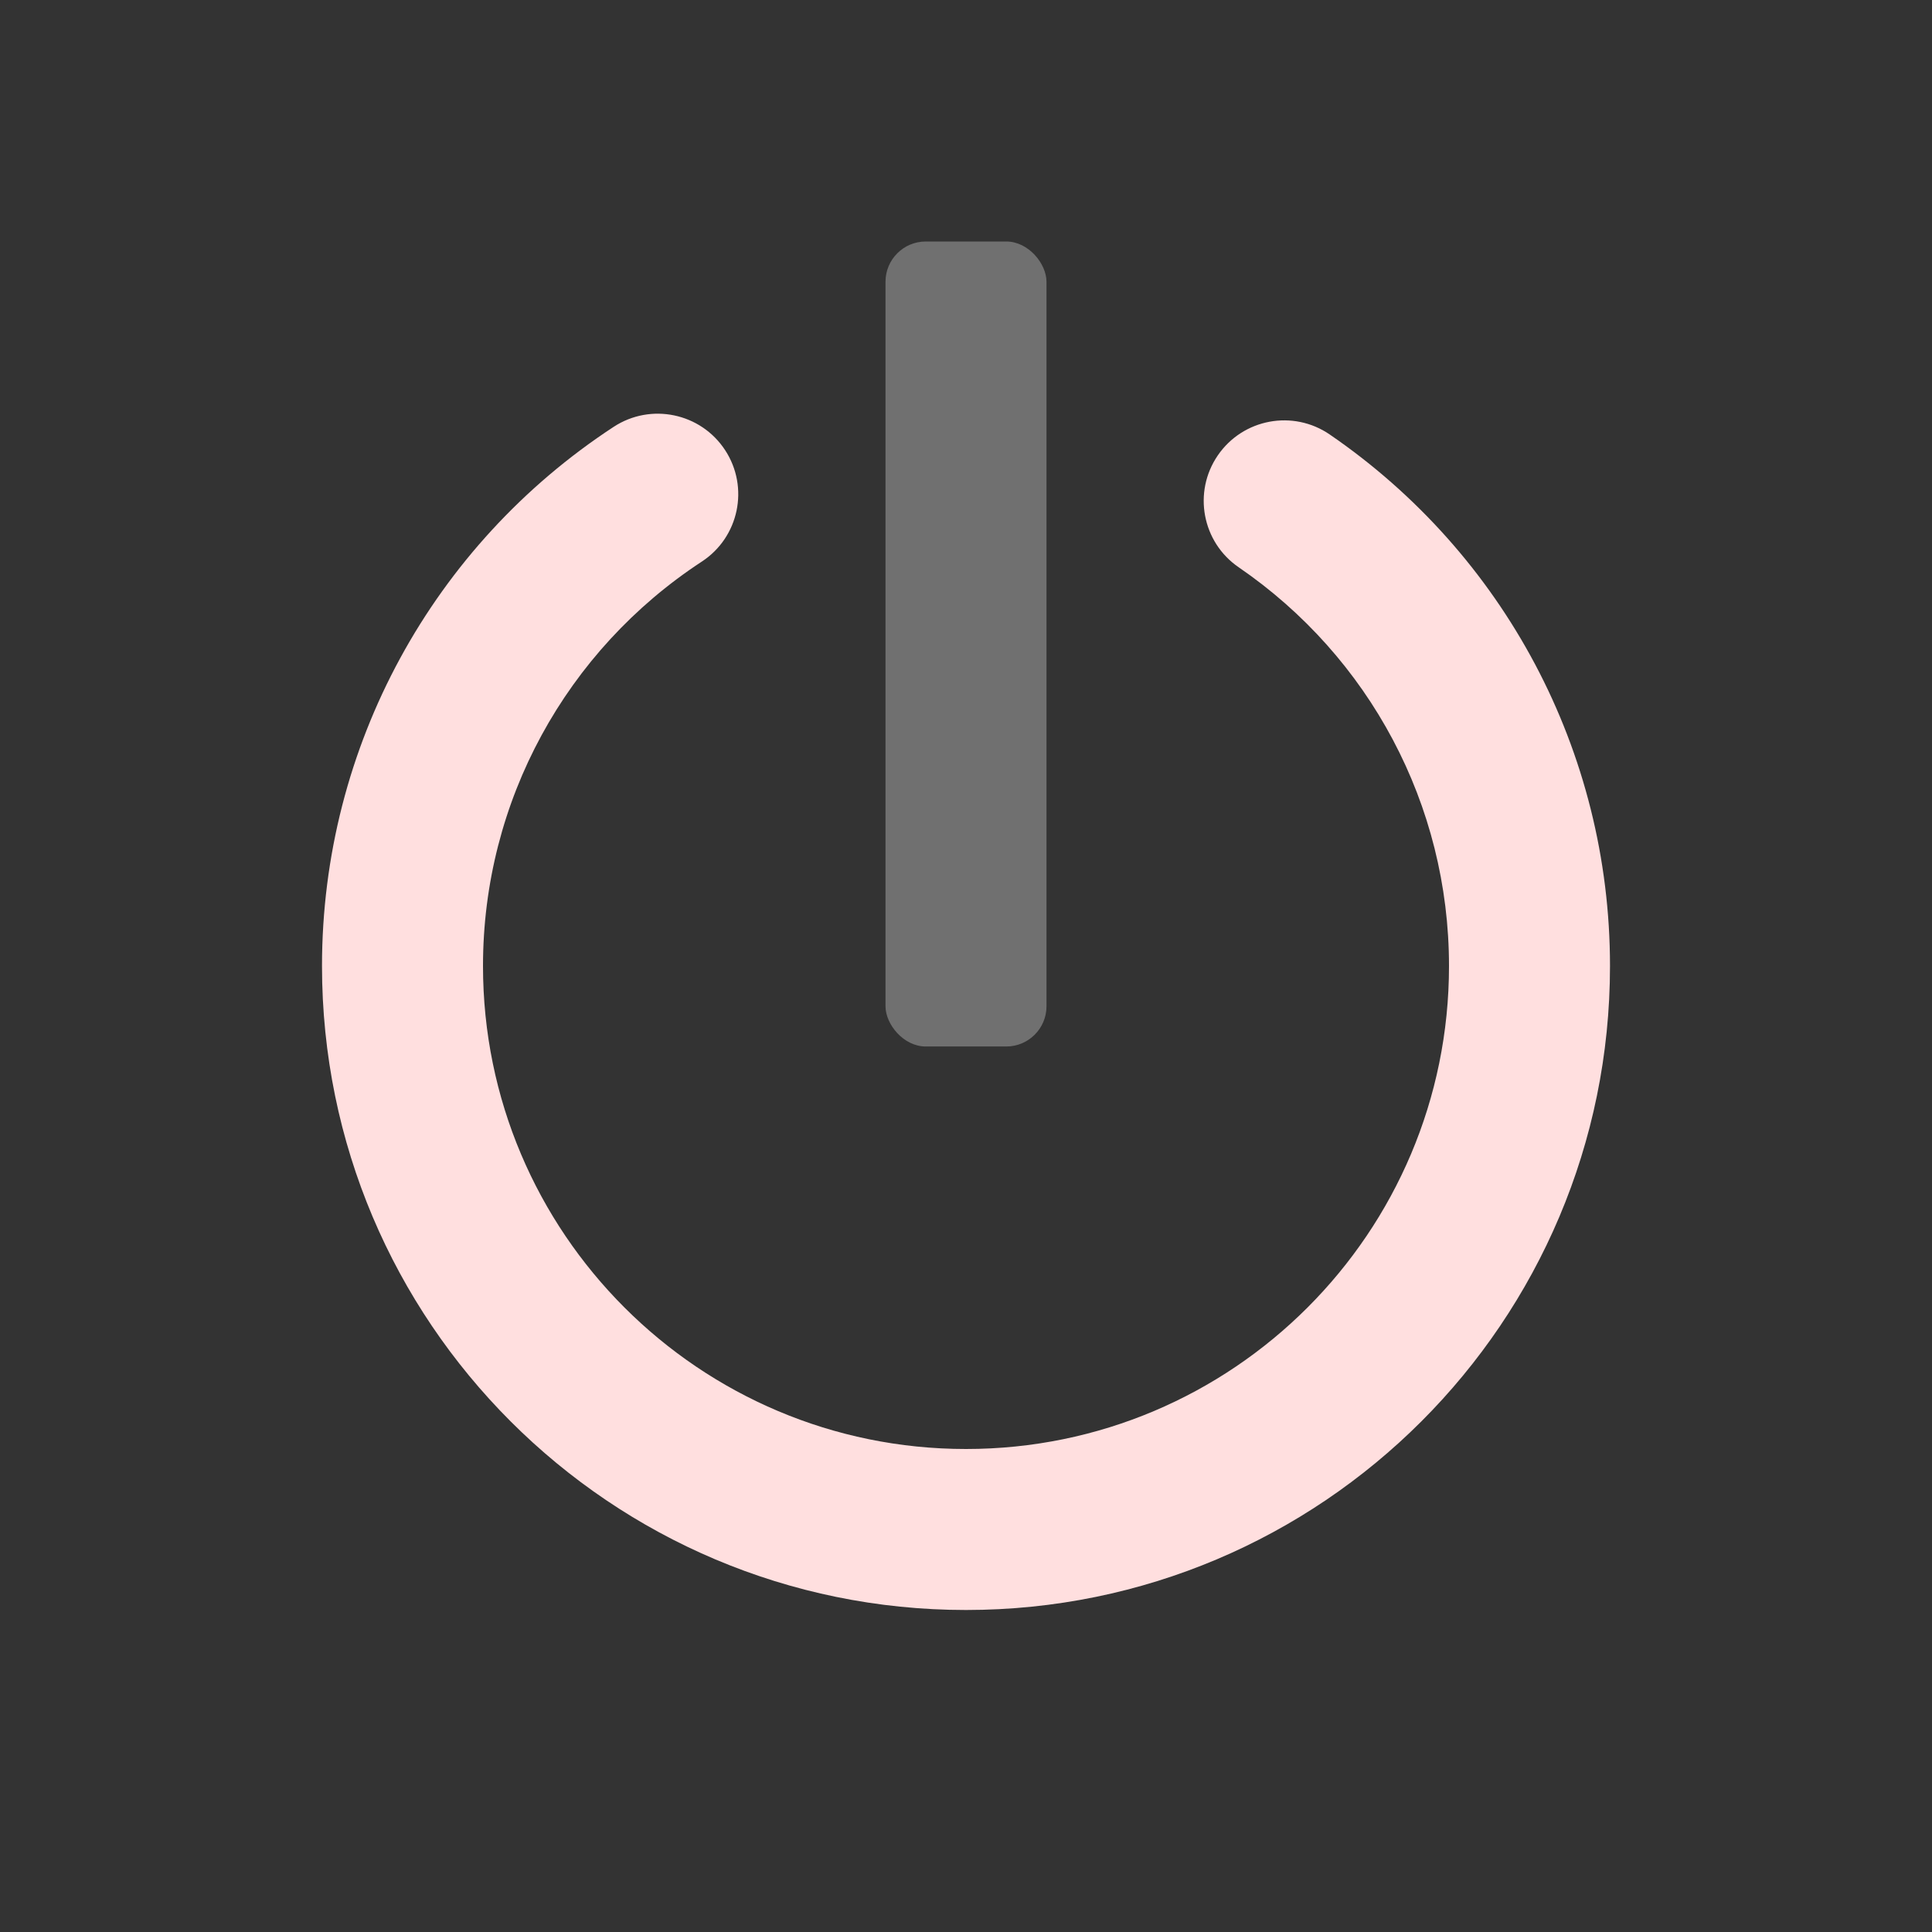 <svg width="48" height="48" viewBox="0 0 48 48" fill="none" xmlns="http://www.w3.org/2000/svg">
<rect x="0" y="0" width="48" height="48" fill="#333333" stroke="none"/>
<path d="M15.246 10.605C16.17 10 17.41 10.259 18.015 11.183C18.62 12.107 18.361 13.347 17.437 13.952C14.069 16.157 12 19.901 12 24C12 30.627 17.373 36 24 36C30.627 36 36 30.627 36 24C36 19.991 34.022 16.319 30.775 14.094C29.864 13.47 29.632 12.225 30.256 11.314C30.881 10.402 32.126 10.17 33.037 10.795C37.36 13.758 40 18.658 40 24C40 32.837 32.837 40 24 40C15.163 40 8 32.837 8 24C8 18.537 10.761 13.541 15.246 10.605Z" fill="#FFDFDF"/>
<rect opacity="0.3" x="22" y="6" width="4" height="20" rx="1" fill="white"/>
</svg>
